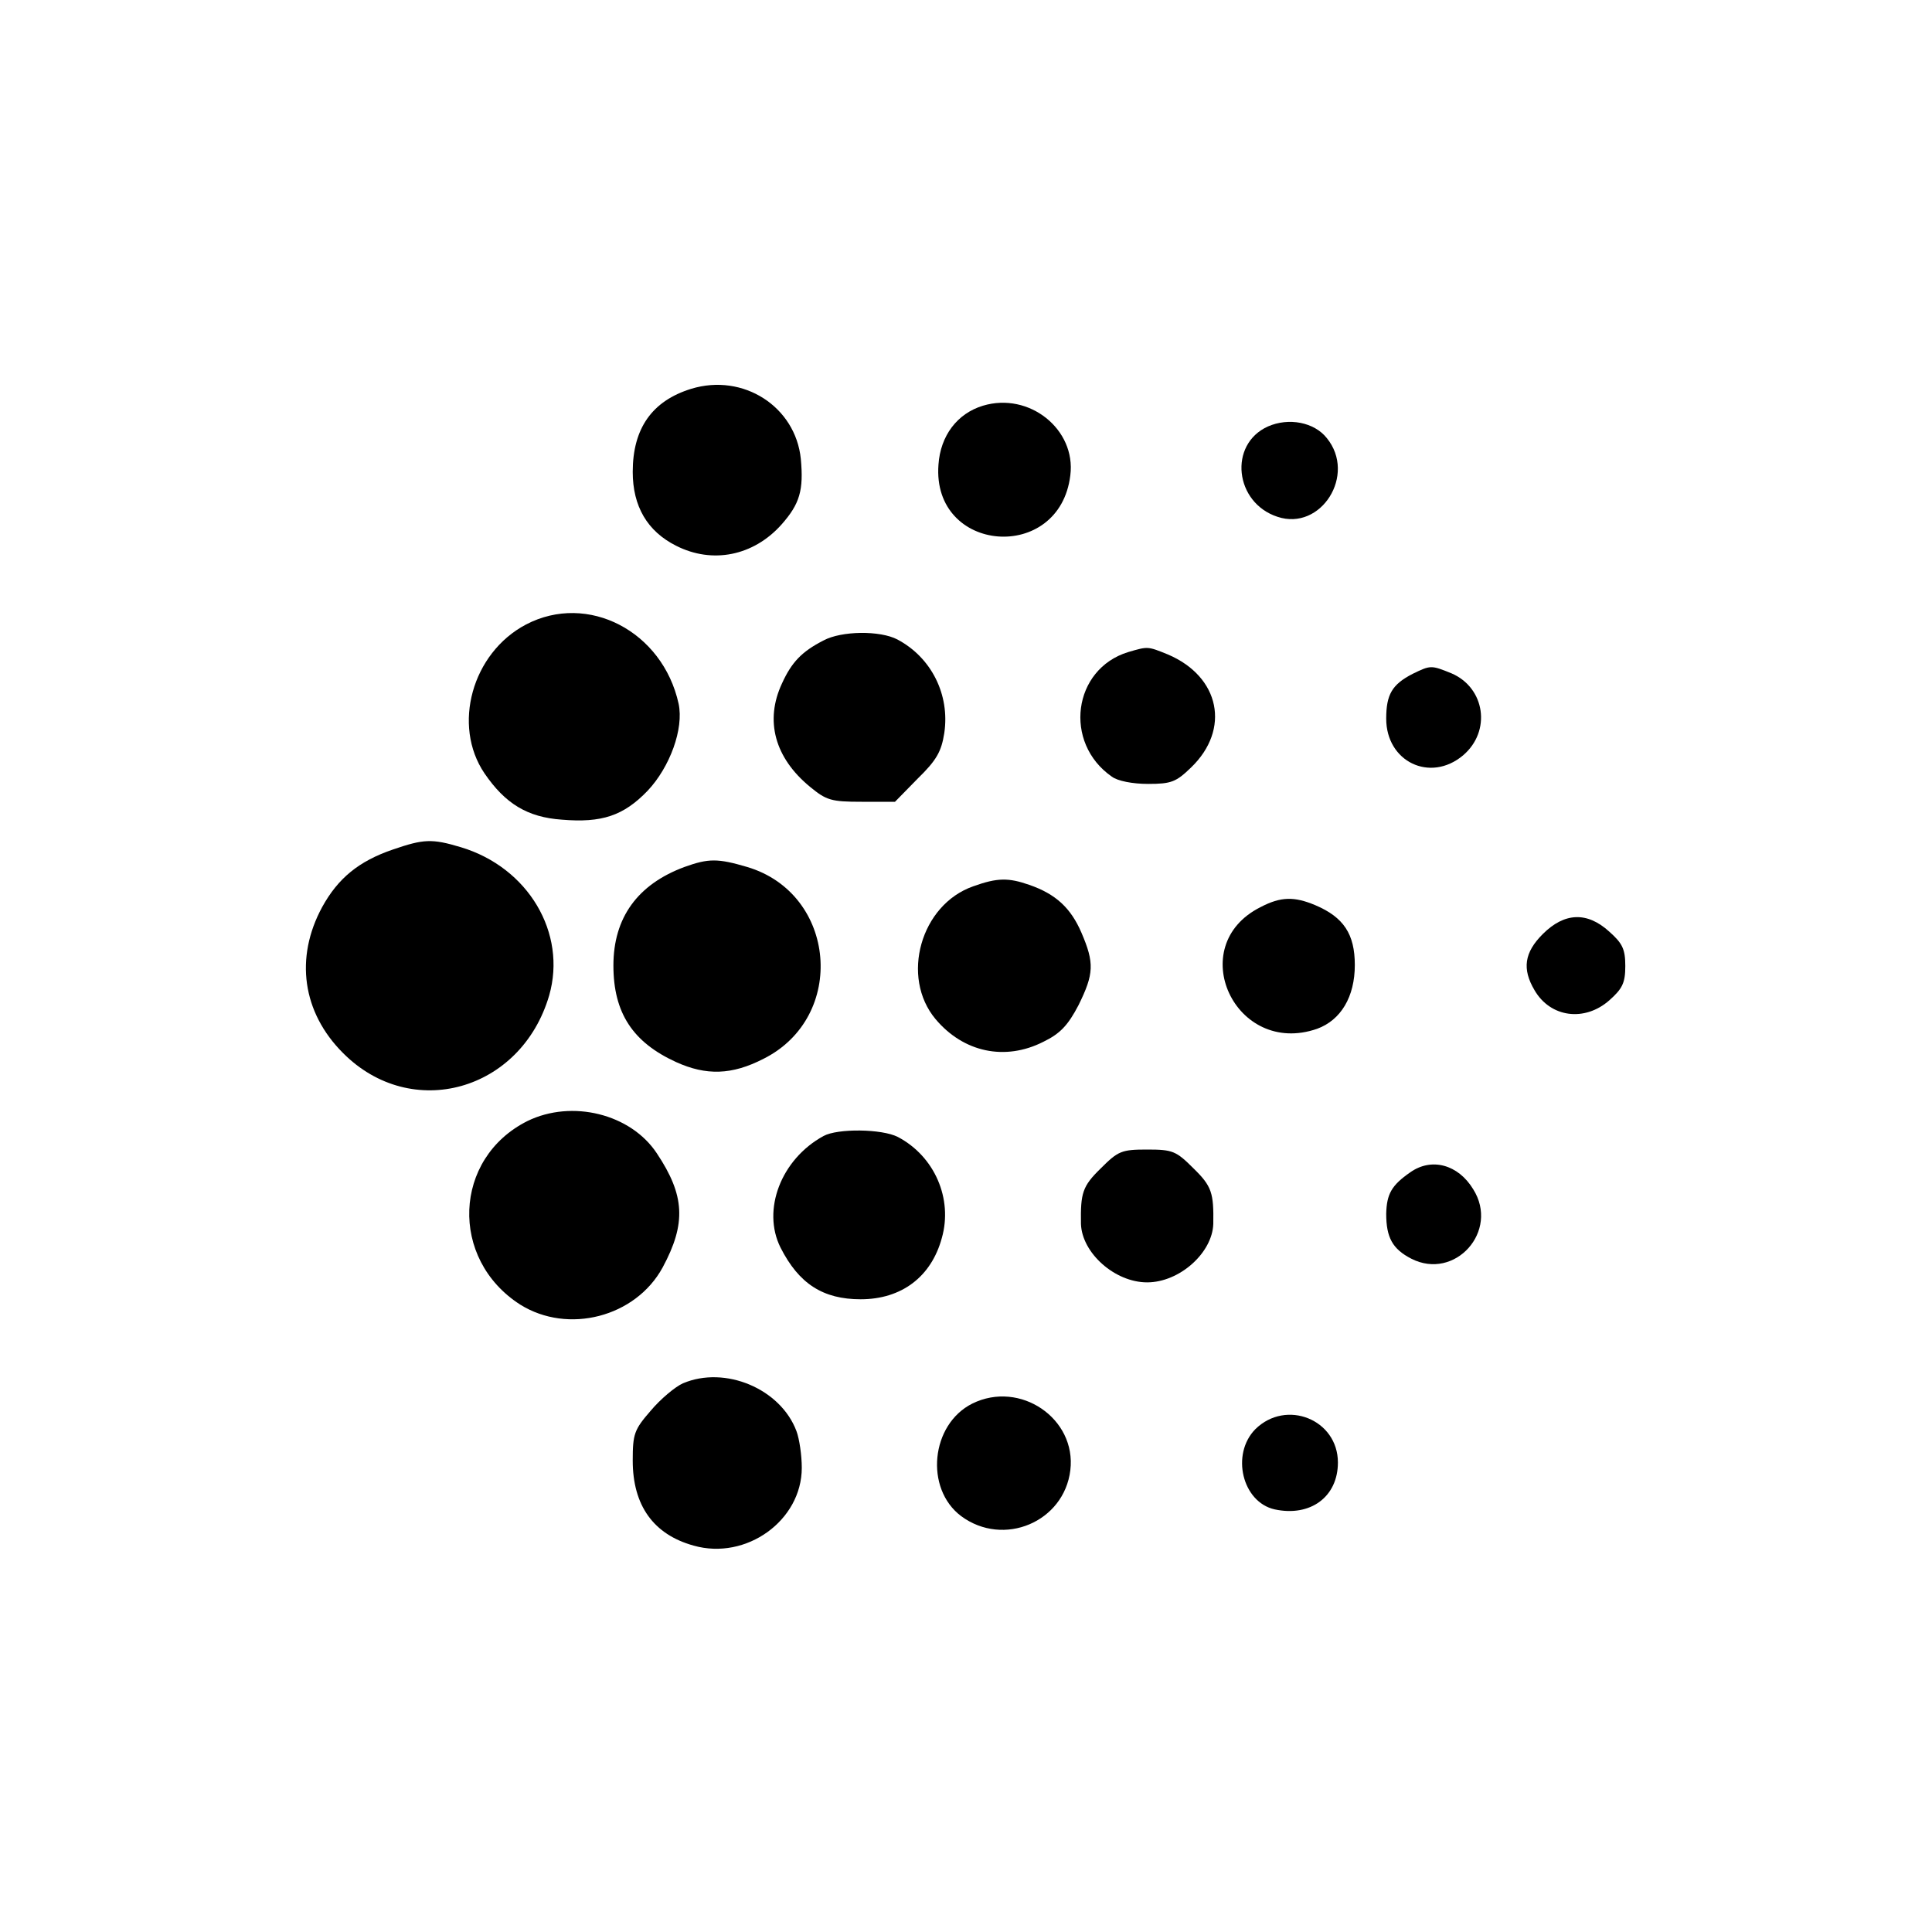 <?xml version="1.0" standalone="no"?>
<!DOCTYPE svg PUBLIC "-//W3C//DTD SVG 20010904//EN"
 "http://www.w3.org/TR/2001/REC-SVG-20010904/DTD/svg10.dtd">
<svg version="1.0" xmlns="http://www.w3.org/2000/svg"
 width="400pt" height="400pt" viewBox="0 0 400 400"
 preserveAspectRatio="xMidYMid meet">

<g transform="translate(0,400) scale(0.1,-0.1)"
fill="#000000" stroke="none">
<path d="M1431 3195 c-81 -25 -121 -82 -121 -172 0 -71 30 -123 90 -153 75
-38 160 -21 218 44 38 43 46 71 40 136 -11 108 -119 178 -227 145z"/>
<path d="M2035 3160 c-53 -16 -88 -62 -92 -122 -14 -184 251 -205 273 -22 12
95 -85 173 -181 144z"/>
<path d="M2625 3117 c-82 -37 -69 -158 20 -187 90 -30 164 87 102 163 -26 33
-79 43 -122 24z"/>
<path d="M1089 2707 c-112 -59 -153 -209 -86 -308 43 -63 89 -91 160 -96 83
-7 128 8 178 60 46 49 75 128 64 180 -33 150 -188 231 -316 164z"/>
<path d="M1705 2674 c-45 -23 -66 -45 -86 -89 -36 -77 -15 -154 58 -214 34
-28 44 -31 107 -31 l69 0 47 48 c39 38 49 56 55 94 12 80 -27 157 -97 194 -36
19 -116 18 -153 -2z"/>
<path d="M2336 2650 c-115 -35 -135 -188 -34 -258 12 -9 43 -15 75 -15 48 0
58 4 89 34 82 79 60 188 -48 234 -42 17 -41 17 -82 5z"/>
<path d="M2925 2605 c-43 -22 -55 -43 -55 -93 0 -89 91 -133 159 -76 59 50 46
140 -24 170 -42 17 -43 17 -80 -1z"/>
<path d="M813 2241 c-70 -24 -113 -59 -146 -119 -57 -105 -41 -218 43 -302
142 -143 369 -79 427 119 37 129 -43 265 -183 307 -60 18 -77 17 -141 -5z"/>
<path d="M1417 2205 c-97 -36 -147 -105 -147 -204 0 -98 40 -159 130 -200 62
-28 115 -27 181 7 173 87 151 342 -34 397 -61 18 -80 18 -130 0z"/>
<path d="M2015 2165 c-109 -38 -151 -188 -78 -275 58 -69 144 -87 223 -47 35
17 51 34 73 76 32 65 33 87 6 150 -22 51 -53 80 -108 99 -43 15 -66 15 -116
-3z"/>
<path d="M2610 2122 c-160 -80 -53 -311 117 -252 49 18 78 66 78 132 0 64 -23
99 -82 124 -43 18 -71 18 -113 -4z"/>
<path d="M3194 2066 c-38 -38 -43 -72 -17 -116 33 -57 104 -66 155 -21 27 24
33 36 33 71 0 35 -6 47 -33 71 -46 42 -93 40 -138 -5z"/>
<path d="M1092 1679 c-154 -77 -162 -286 -15 -380 99 -62 239 -26 295 77 49
91 46 149 -12 236 -54 82 -176 112 -268 67z"/>
<path d="M1705 1648 c-88 -48 -128 -153 -89 -231 38 -75 88 -107 166 -107 84
0 146 46 168 127 23 81 -15 169 -91 209 -33 17 -125 18 -154 2z"/>
<path d="M2279 1581 c-38 -37 -42 -51 -41 -115 2 -60 70 -121 137 -121 67 0
135 61 137 121 1 64 -3 78 -41 115 -36 36 -43 39 -96 39 -53 0 -60 -3 -96 -39z"/>
<path d="M2920 1573 c-39 -27 -49 -45 -50 -86 0 -49 13 -73 52 -93 90 -46 183
57 128 144 -31 51 -86 66 -130 35z"/>
<path d="M1414 1136 c-16 -7 -47 -33 -67 -57 -34 -39 -37 -48 -37 -103 0 -93
43 -153 126 -176 109 -31 224 52 224 161 0 26 -5 60 -11 76 -33 88 -148 136
-235 99z"/>
<path d="M2013 1094 c-86 -43 -99 -176 -23 -233 88 -65 213 -12 226 95 13 107
-104 187 -203 138z"/>
<path d="M2599 1041 c-51 -52 -27 -151 40 -166 74 -16 131 26 131 97 0 89
-107 132 -171 69z"/>
</g>
</svg>
